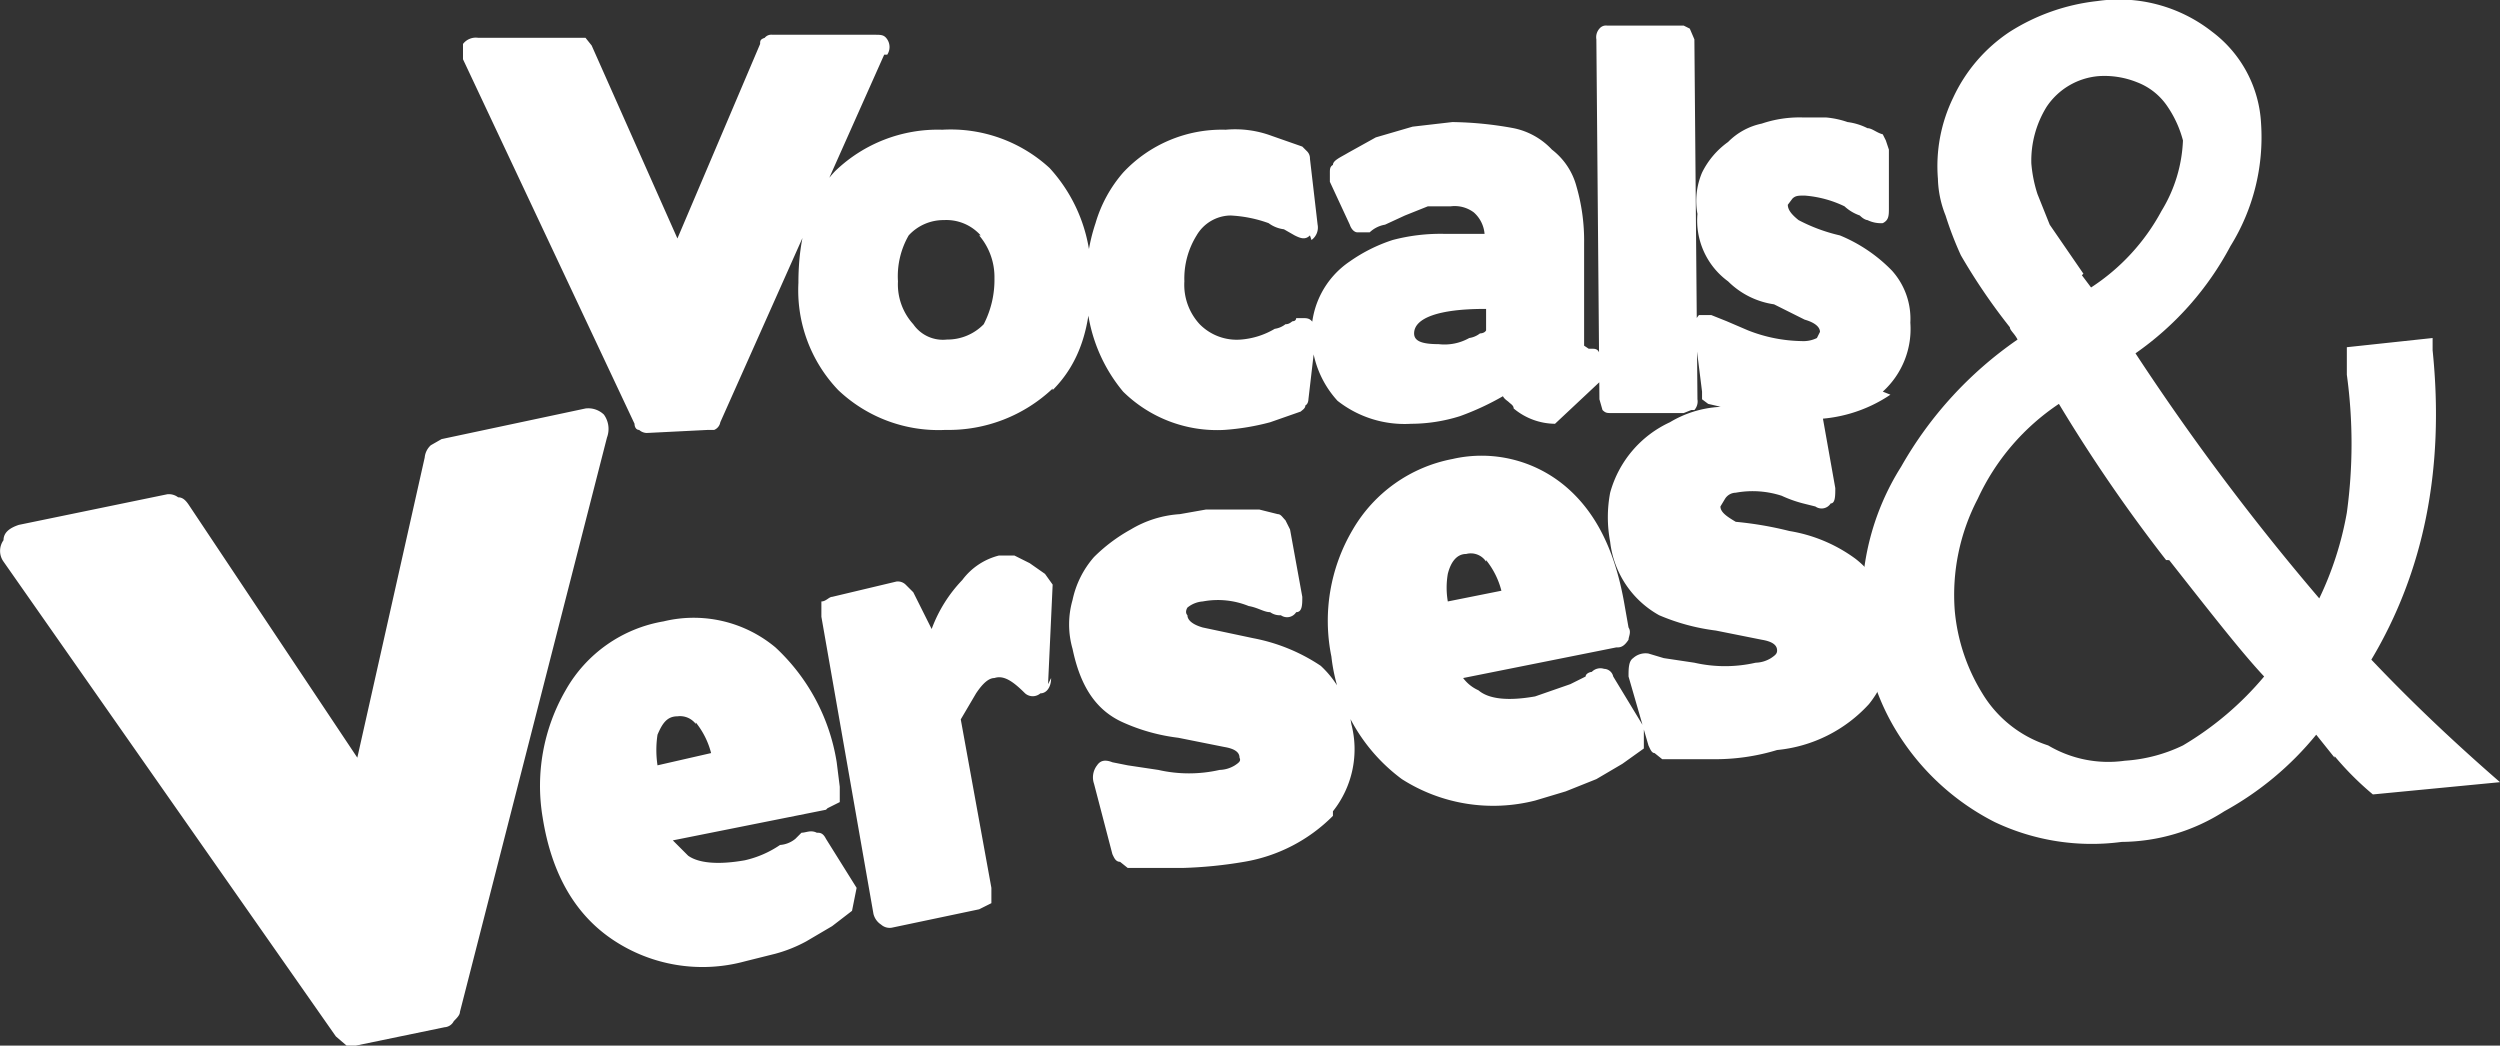 <svg id="Layer_1" data-name="Layer 1" xmlns="http://www.w3.org/2000/svg" viewBox="0 0 163.23 68.27"><rect x="0" y="0" width="163.23" height="68.27" fill="#333333" stroke="none"/><defs><style>.cls-1{fill:#fff;}</style></defs><title>logo-white</title><path class="cls-1" d="M64.5,11.7l-10.7,24a.66.66,0,0,1-.4.5H53l-4,.2a.78.78,0,0,1-.5-.2c-.2,0-.3-.2-.3-.4L37,12V11a1.05,1.05,0,0,1,1-.4h7l.4.5L51,23.7,56.4,11c0-.2,0-.3.3-.4a.55.55,0,0,1,.5-.2h6.7c.4,0,.6,0,.8.3a.91.91,0,0,1,0,1Zm11,21.8a9.9,9.9,0,0,1-7,2.7,9.5,9.5,0,0,1-7-2.6,9.43,9.43,0,0,1-2.6-7c0-3,.7-5.5,2.4-7.3a9.65,9.65,0,0,1,7-2.7,9.54,9.54,0,0,1,7,2.5A10.3,10.3,0,0,1,78,26.4c0,3-.7,5.4-2.5,7.2Zm-4.7-10a3,3,0,0,0-2.4-1,3.08,3.08,0,0,0-2.3,1,5.34,5.34,0,0,0-.7,3,3.86,3.86,0,0,0,1,2.8,2.35,2.35,0,0,0,2.2,1,3.31,3.31,0,0,0,2.4-1,6.32,6.32,0,0,0,.7-3,4.19,4.19,0,0,0-1-2.8Zm21.5,0c-.3.3-.6.2-1,0l-.7-.4a2.11,2.11,0,0,1-1-.4,8.5,8.5,0,0,0-2.5-.5,2.61,2.61,0,0,0-2.2,1.3,5.33,5.33,0,0,0-.8,3,3.79,3.79,0,0,0,1,2.8,3.39,3.39,0,0,0,2.7,1,5.11,5.11,0,0,0,2.2-.7,1.49,1.49,0,0,0,.7-.3c.3,0,.4-.2.5-.2a.2.2,0,0,0,.2-.2h.4c.3,0,.5,0,.7.3l.2.7-.5,4.3s0,.3-.2.4c0,.2-.2.3-.3.4l-2,.7a15.67,15.67,0,0,1-3,.5,8.74,8.74,0,0,1-6.6-2.5,10.39,10.39,0,0,1-2.4-7,11.62,11.62,0,0,1,.6-4,8.77,8.77,0,0,1,1.8-3.3,8.81,8.81,0,0,1,6.7-2.8,6.83,6.83,0,0,1,3,.4l2,.7.3.3a.65.65,0,0,1,.2.5l.5,4.3a1,1,0,0,1-.4,1Zm19.6,8.8-.4.5-3.2,3a4.27,4.27,0,0,1-2.7-1c0-.2-.2-.3-.3-.4s-.3-.2-.4-.4a17.54,17.54,0,0,1-2.8,1.3,10.73,10.73,0,0,1-3.2.5,7.08,7.08,0,0,1-4.8-1.5A6.49,6.49,0,0,1,92.4,30a5.67,5.67,0,0,1,2.5-4.8,10.47,10.47,0,0,1,2.8-1.4,12.2,12.2,0,0,1,3.4-.4h2.6A2.1,2.1,0,0,0,103,22a2.08,2.08,0,0,0-1.5-.4H100l-1.5.6-1.3.6a1.91,1.91,0,0,0-1,.5h-.8c-.2,0-.4-.2-.5-.5L93.6,20v-.6c0-.2,0-.4.2-.5,0-.3.5-.5,1-.8l1.8-1,2.4-.7,2.6-.3a23.52,23.52,0,0,1,4,.4,4.71,4.71,0,0,1,2.5,1.4,4.47,4.47,0,0,1,1.6,2.4,12.72,12.72,0,0,1,.5,3.7v6.7l.3.2h.2c.2,0,.4,0,.5.3.2,0,.3.2.4.4v.6Zm-8-4h-.2c-3,0-4.6.6-4.6,1.6,0,.5.5.7,1.6.7a3.29,3.29,0,0,0,2-.4,1.49,1.49,0,0,0,.7-.3s.3,0,.4-.2V28.2Zm13.3,6.6-.5.2H112c-.3,0-.4,0-.6-.2l-.2-.7L111,10.7a.84.84,0,0,1,.2-.7.55.55,0,0,1,.5-.2h5l.4.2.3.7.2,23.5a.84.84,0,0,1-.2.7Zm13-1a9.36,9.36,0,0,1-5.4,1.6,12.69,12.69,0,0,1-3.5-.3l-3-.7-.4-.3v-.5l-.5-4a1.21,1.21,0,0,1,.3-1h.8l1,.4,1.4.6a9.92,9.92,0,0,0,3.5.7,2,2,0,0,0,1-.2l.2-.4c0-.3-.3-.6-1-.8l-2-1a5.34,5.34,0,0,1-3-1.5,4.92,4.92,0,0,1-2-4.4,4.72,4.72,0,0,1,.3-2.7,5.36,5.36,0,0,1,1.7-2,4.32,4.32,0,0,1,2.2-1.2,7.66,7.66,0,0,1,2.7-.4H126a5.77,5.77,0,0,1,1.4.3,4,4,0,0,1,1.3.4c.3,0,.6.3,1,.4l.2.4.2.6v3.8c0,.5,0,.8-.4,1a2,2,0,0,1-1-.2s-.2,0-.5-.3a2.84,2.84,0,0,1-1-.6,7.24,7.24,0,0,0-2.6-.7c-.4,0-.6,0-.8.2l-.3.4c0,.3.2.6.7,1a11.08,11.08,0,0,0,2.7,1,10.1,10.1,0,0,1,3.4,2.3,4.7,4.7,0,0,1,1.2,3.4,5.52,5.52,0,0,1-1.8,4.5Z" transform="translate(-6.77 -8.13)"/><path class="cls-1" d="M46.4,36.7,36.8,74.2c0,.2-.2.4-.4.6a.72.72,0,0,1-.6.4L30,76.4h-.6l-.7-.6L7,44.8a1.2,1.2,0,0,1,0-1.4c0-.5.4-.8,1-1l9.7-2a1,1,0,0,1,.7.2c.3,0,.5.2.7.5l11,16.5L34.5,38a1.23,1.23,0,0,1,.4-.8l.7-.4,9.4-2a1.47,1.47,0,0,1,1.2.4A1.6,1.6,0,0,1,46.4,36.7ZM60.7,61l-10,2,1,1c.7.5,2,.6,3.7.3a6.71,6.71,0,0,0,2.3-1,1.78,1.78,0,0,0,1-.4l.4-.4c.3,0,.6-.2,1,0,.2,0,.4,0,.6.4l2,3.2-.3,1.5-1.3,1-1.7,1a9.26,9.26,0,0,1-2,.8l-2,.5a10.52,10.52,0,0,1-8.6-1.4c-2.4-1.6-4-4.2-4.6-8a12.47,12.47,0,0,1,1.5-8.3,9.09,9.09,0,0,1,6.4-4.5,8.33,8.33,0,0,1,7.3,1.7,13,13,0,0,1,4,7.5l.2,1.6v1l-.8.4Zm-8.5-5.6a1.29,1.29,0,0,0-1.2-.5c-.7,0-1,.5-1.3,1.2a6.67,6.67,0,0,0,0,2l3.5-.8a5.29,5.29,0,0,0-1-2Zm23.2-3c0,.6-.3,1-.7,1a.76.76,0,0,1-1,0c-.8-.8-1.4-1.2-2-1-.4,0-.8.4-1.2,1l-1,1.7,2,11v1l-.8.4L65,68.7a.84.84,0,0,1-.7-.2,1.16,1.16,0,0,1-.5-.7L60.4,48.4v-1c.3,0,.5-.3.7-.3l4.2-1a.73.73,0,0,1,.6.2l.5.5,1.2,2.4a9.21,9.21,0,0,1,2-3.2A4.29,4.29,0,0,1,72,44.4h1l1,.5,1,.7.5.7-.3,6.5Zm18.4,9a10.65,10.65,0,0,1-5.8,3,28.51,28.51,0,0,1-4,.4H80.4l-.5-.4c-.3,0-.4-.3-.5-.5l-1.2-4.6a1.28,1.28,0,0,1,.2-1.2c.2-.3.5-.4,1-.2l1,.2,2,.3a9,9,0,0,0,4,0,2,2,0,0,0,1-.3c.3-.2.4-.3.3-.5,0-.4-.4-.6-1-.7l-3-.6a12.41,12.41,0,0,1-3.6-1c-1.8-.8-2.8-2.4-3.3-4.8a5.79,5.79,0,0,1,0-3.2,6.19,6.19,0,0,1,1.4-2.8,10.77,10.77,0,0,1,2.4-1.8,7.08,7.08,0,0,1,3.2-1l1.7-.3H89l1.2.3c.2,0,.3.2.5.4l.3.6.8,4.4c0,.5,0,1-.4,1a.7.7,0,0,1-1,.2,1.08,1.08,0,0,1-.7-.2c-.4,0-.8-.3-1.4-.4a5.34,5.34,0,0,0-3-.3,1.78,1.78,0,0,0-1,.4s-.2.3,0,.5c0,.3.3.6,1,.8l3.3.7A11.91,11.91,0,0,1,93,51.6a6.41,6.41,0,0,1,2,3.8,6.51,6.51,0,0,1-1.2,5.7Zm18.5-11-10,2a2.54,2.54,0,0,0,1,.8c.7.6,2,.7,3.7.4l2.3-.8,1-.5c0-.2.3-.3.4-.3a.78.78,0,0,1,.8-.2.63.63,0,0,1,.6.5l2,3.3V57l-1.4,1L111,59l-2,.8-2,.6A11.08,11.08,0,0,1,98.3,59a11.53,11.53,0,0,1-4.6-8,11.69,11.69,0,0,1,1.4-8.3,9.61,9.61,0,0,1,6.5-4.6,8.5,8.5,0,0,1,7.4,1.8c2,1.7,3.2,4.2,3.8,7.5l.3,1.7c.2.3,0,.6,0,.8-.2.3-.4.5-.7.5Zm-8.5-5.6a1.19,1.19,0,0,0-1.3-.5c-.6,0-1,.5-1.2,1.3a5.35,5.35,0,0,0,0,1.8l3.5-.7a5.29,5.29,0,0,0-1-2Zm25,9.3a9.33,9.33,0,0,1-6,3,13.86,13.86,0,0,1-4,.6h-3.5l-.5-.4c-.2,0-.3-.3-.4-.5l-1.3-4.5c0-.5,0-1,.3-1.2a1.21,1.21,0,0,1,1-.3l1,.3,2,.3a9,9,0,0,0,4,0,2,2,0,0,0,1-.3c.3-.2.4-.3.4-.5,0-.4-.4-.6-1-.7l-3-.6a13.72,13.72,0,0,1-3.7-1,6.3,6.3,0,0,1-3.2-4.8,8.57,8.57,0,0,1,0-3.2,7.15,7.15,0,0,1,3.9-4.6,7.08,7.08,0,0,1,3.2-1,3.81,3.81,0,0,1,1.6-.3h3.2l1.2.3c.2,0,.4,0,.5.3.2,0,.3.3.3.5l.8,4.5c0,.5,0,1-.3,1a.7.7,0,0,1-1,.2l-.8-.2a8.18,8.18,0,0,1-1.4-.5,6.13,6.13,0,0,0-3-.2.84.84,0,0,0-.7.4l-.3.5c0,.4.5.7,1,1a23.15,23.15,0,0,1,3.5.6,10,10,0,0,1,4.3,1.8,5.73,5.73,0,0,1,2.2,3.8A6.69,6.69,0,0,1,128.8,54.1Z" transform="translate(-6.77 -8.13)"/><path class="cls-1" d="M159.2,57.5a19.68,19.68,0,0,0,2.5,2.5l8.3-.8c-3.8-3.3-6.5-6-8.4-8,3.4-5.7,4.8-12.4,4-20.2v-.8l-5.6.6v1.8a33.15,33.15,0,0,1,0,9,21.57,21.57,0,0,1-1.8,5.6,158.61,158.61,0,0,1-12-16,19.89,19.89,0,0,0,6.2-7,13.46,13.46,0,0,0,2-8,8,8,0,0,0-3.2-6,9.85,9.85,0,0,0-7.5-2,13.38,13.38,0,0,0-5.7,2,10.39,10.39,0,0,0-3.7,4.3,10.22,10.22,0,0,0-1,5.3,6.87,6.87,0,0,0,.5,2.4,22.43,22.43,0,0,0,1,2.6,39.25,39.25,0,0,0,3.2,4.7c0,.2.3.4.5.8a25.13,25.13,0,0,0-7.6,8.3,16.53,16.53,0,0,0-2.5,10.2,15.09,15.09,0,0,0,2.6,7.7,16,16,0,0,0,6,5.3,14.77,14.77,0,0,0,8.3,1.3,12.57,12.57,0,0,0,6.7-2,20.42,20.42,0,0,0,6-5l1.2,1.5ZM142.8,26l-2.2-3.2-.8-2a8.8,8.8,0,0,1-.4-2,6.68,6.68,0,0,1,1-3.7,4.53,4.53,0,0,1,3.4-2,5.69,5.69,0,0,1,2.5.4,4.18,4.18,0,0,1,2,1.6,7.17,7.17,0,0,1,1,2.2,9.52,9.52,0,0,1-1.4,4.6,13.68,13.68,0,0,1-4.6,5l-.6-.8Zm5.6,18.7c2.6,3.3,4.7,6,6.2,7.6a20.57,20.57,0,0,1-5.3,4.5,10.24,10.24,0,0,1-3.8,1,7.69,7.69,0,0,1-5-1,7.79,7.79,0,0,1-4.3-3.4,12.36,12.36,0,0,1-1.8-5.4,13.56,13.56,0,0,1,1.5-7.3,15,15,0,0,1,5.3-6.2,103.17,103.17,0,0,0,7,10.2Z" transform="translate(-6.77 -8.13)"/></svg>